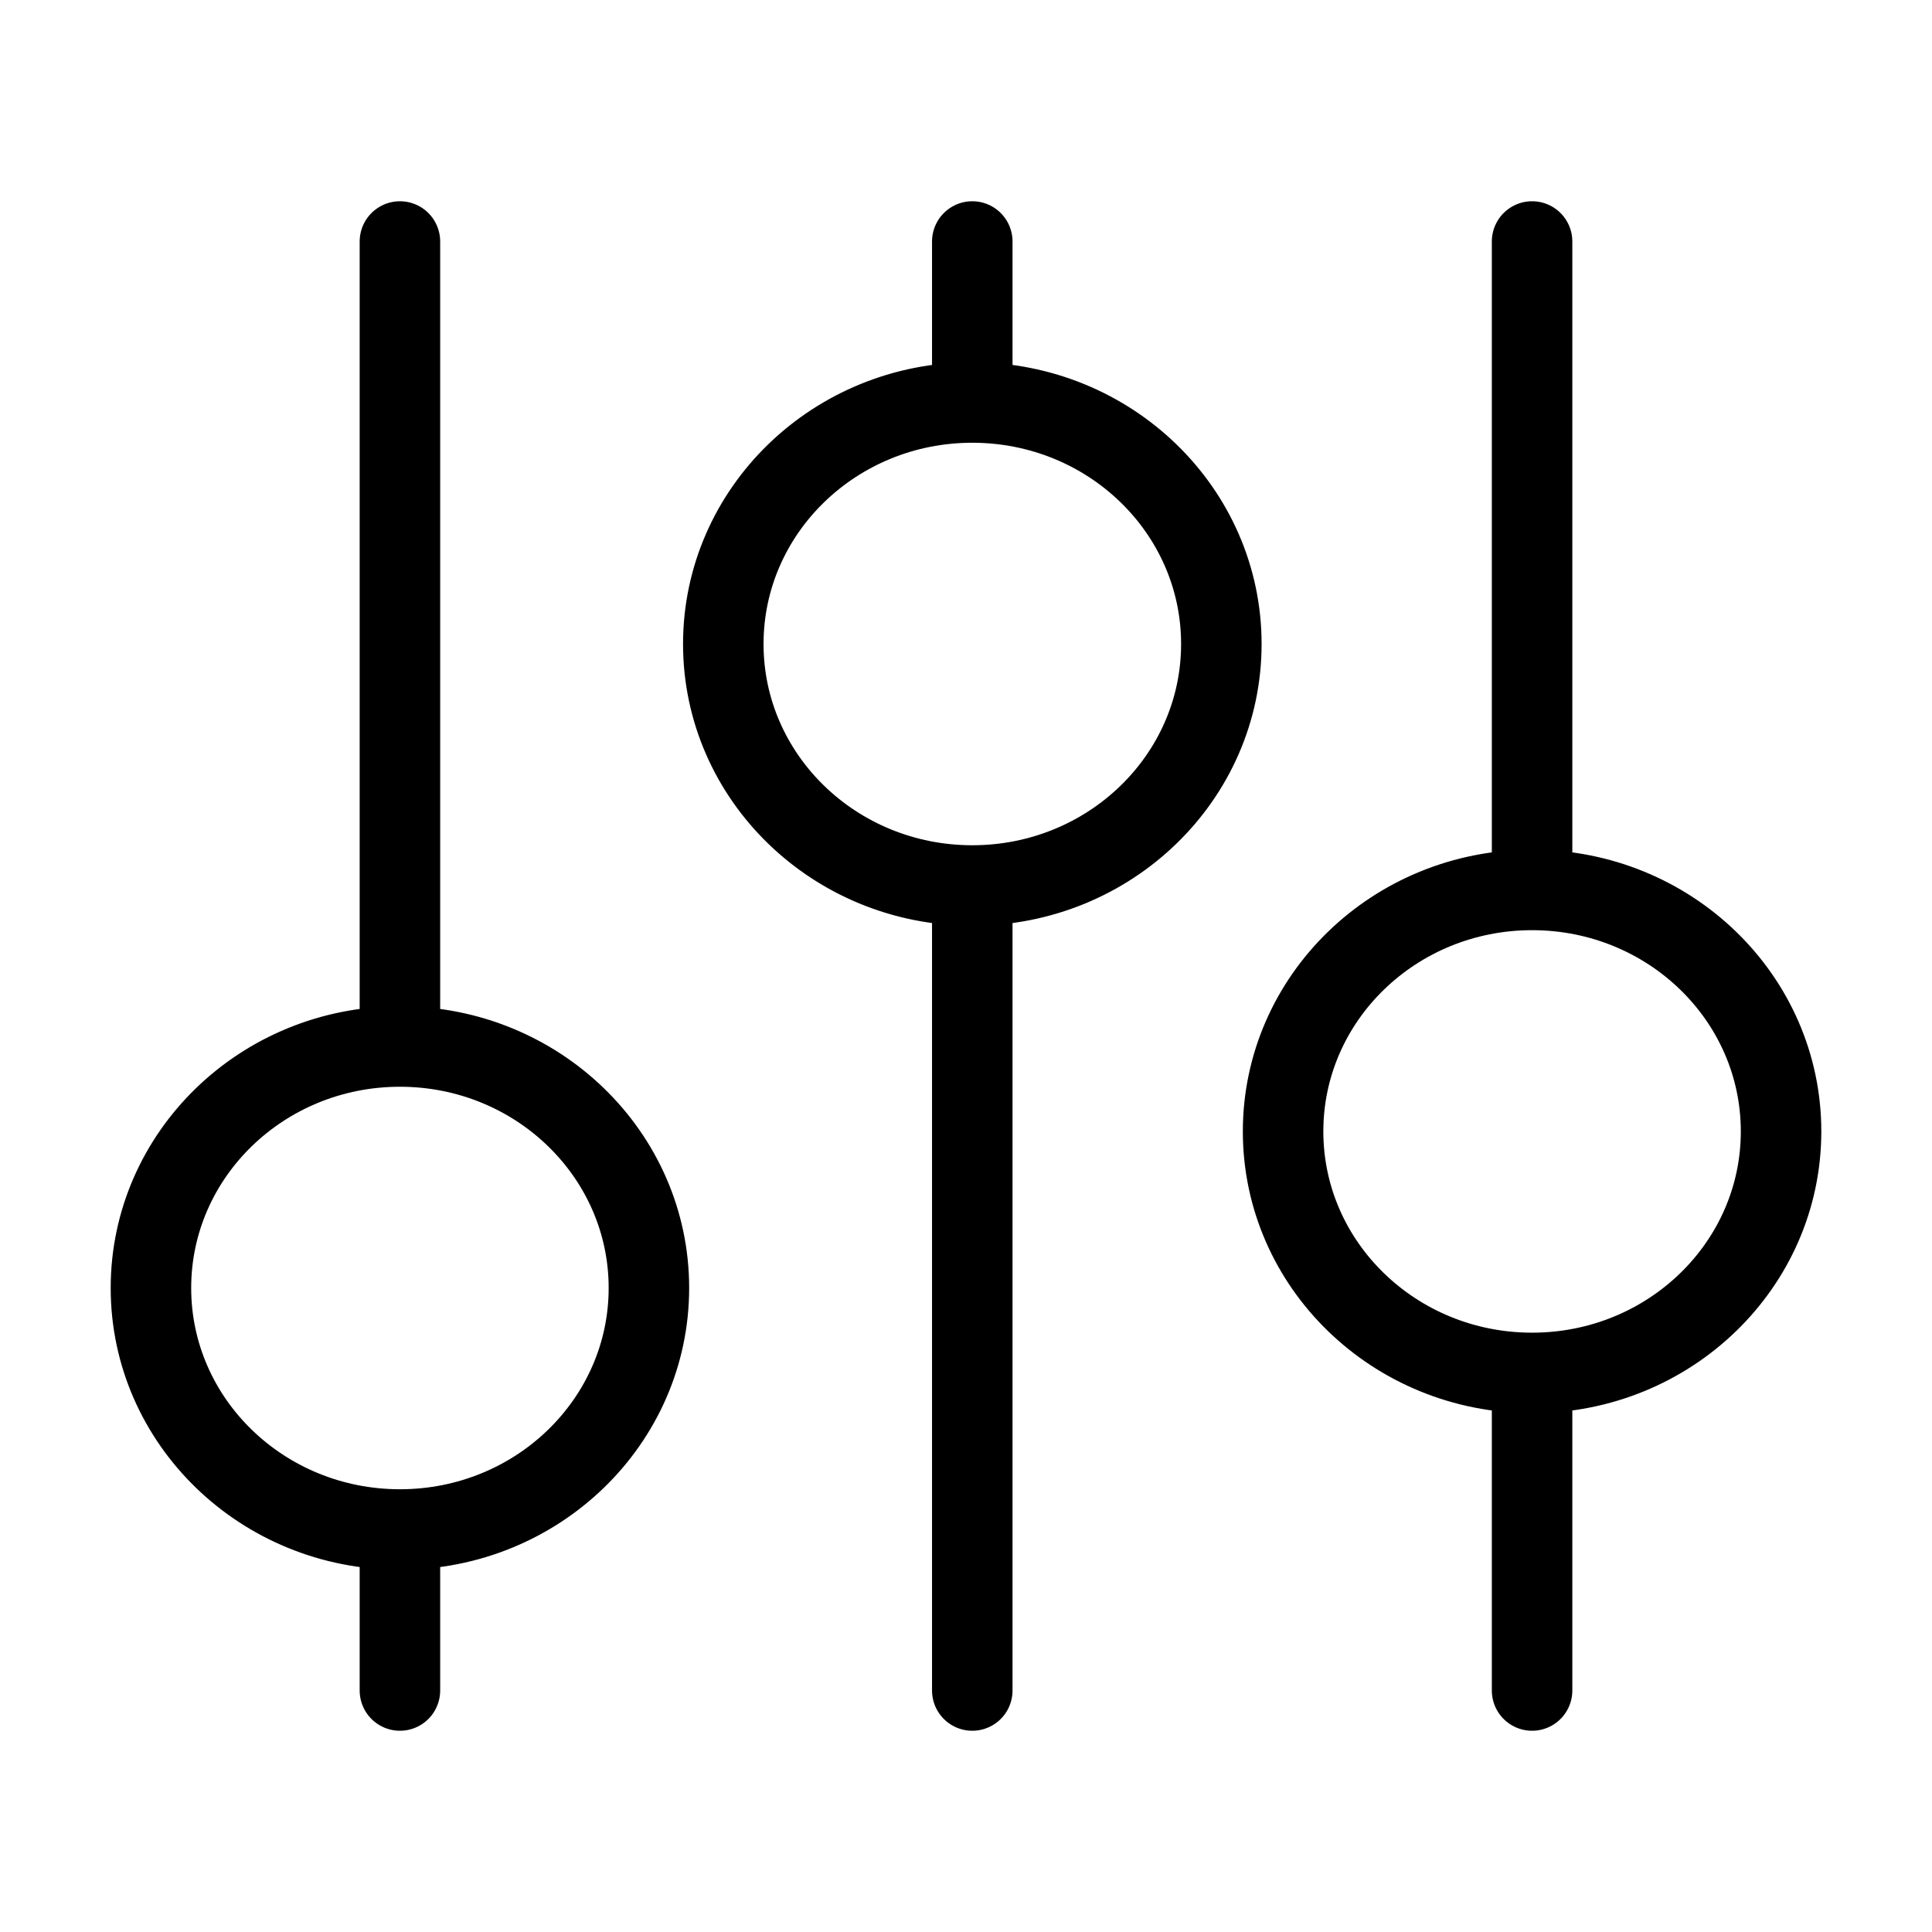 <svg  viewBox="0 0 24 24" fill="none" xmlns="http://www.w3.org/2000/svg">
    <path stroke="currentColor" stroke-linecap="round" stroke-linejoin="round"   d="M12.078 21V11m0 0c-1.708 0-3.093-1.343-3.093-3s1.385-3 3.093-3m0 6c1.709 0 3.094-1.343 3.094-3s-1.385-3-3.094-3m0-2v2m-7.11-2v10m0 0c-1.708 0-3.093 1.343-3.093 3s1.385 3 3.093 3m0-6c1.708 0 3.093 1.343 3.093 3s-1.385 3-3.093 3m0 2v-2M19.032 3v8.055m0 0c-1.708 0-3.093 1.343-3.093 3s1.385 3 3.093 3m0-6c1.708 0 3.093 1.343 3.093 3s-1.385 3-3.093 3m0 3.945v-3.945"/>
</svg>
